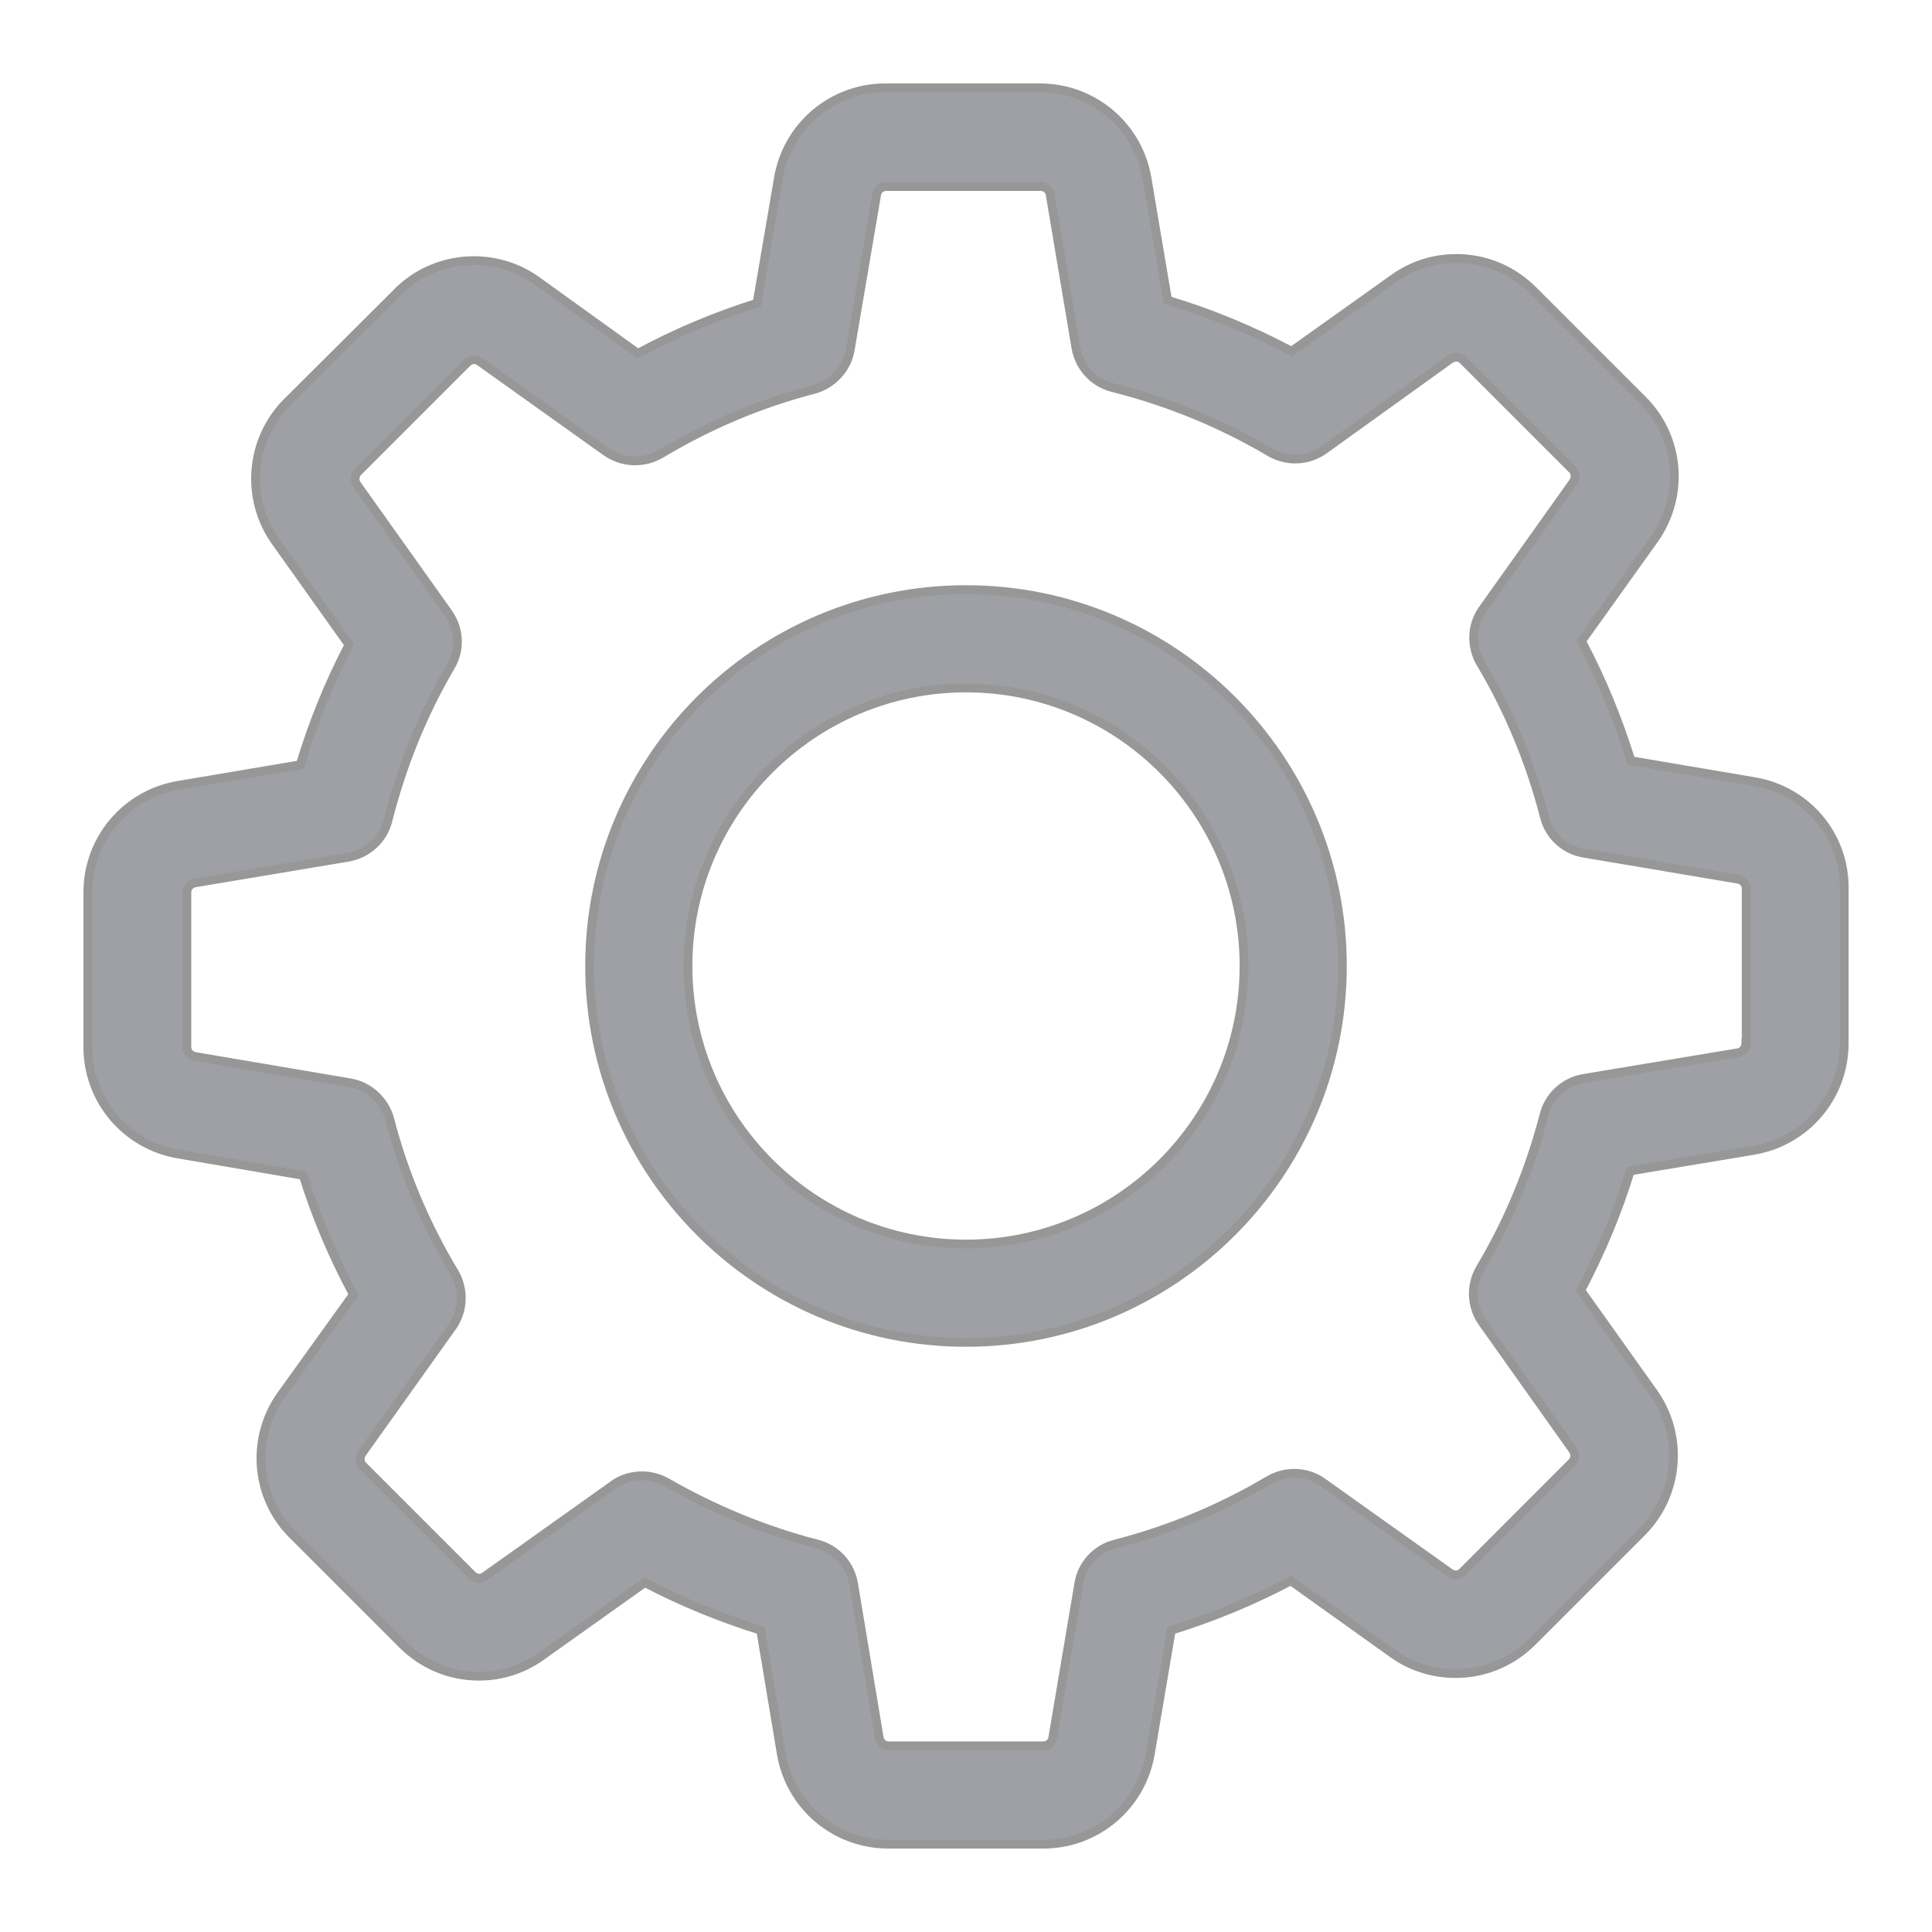 <svg width="22" height="22" viewBox="0 0 22 22" fill="none" xmlns="http://www.w3.org/2000/svg">
<path fill-rule="evenodd" clip-rule="evenodd" d="M18.573 8.662L19.976 8.901C20.574 9.001 21.008 9.515 21 10.12V11.88C21 12.485 20.565 12.999 19.968 13.099L18.564 13.333C18.422 13.801 18.23 14.257 18 14.695L18.827 15.857C19.178 16.35 19.12 17.023 18.694 17.449L17.449 18.694C17.215 18.928 16.905 19.057 16.575 19.057C16.316 19.057 16.066 18.978 15.857 18.827L14.7 18C14.265 18.23 13.81 18.418 13.338 18.564L13.099 19.968C12.999 20.566 12.485 21 11.879 21H10.116C9.511 21 8.997 20.566 8.896 19.968L8.662 18.564C8.207 18.422 7.764 18.242 7.342 18.021L6.168 18.857C5.959 19.007 5.713 19.087 5.454 19.087C5.124 19.087 4.814 18.957 4.581 18.723L3.335 17.478C2.905 17.052 2.851 16.379 3.202 15.886L4.025 14.741C3.791 14.307 3.599 13.851 3.452 13.383L2.032 13.141C1.435 13.041 1 12.527 1 11.921V10.162C1 9.557 1.435 9.043 2.032 8.942L3.419 8.708C3.561 8.236 3.745 7.781 3.975 7.342L3.139 6.168C2.788 5.675 2.847 5.003 3.273 4.576L4.522 3.331C4.752 3.097 5.065 2.968 5.395 2.968C5.654 2.968 5.905 3.047 6.114 3.198L7.263 4.025C7.697 3.791 8.153 3.599 8.621 3.452L8.863 2.032C8.963 1.435 9.477 1 10.083 1H11.842C12.448 1 12.961 1.435 13.062 2.032L13.296 3.419C13.784 3.565 14.257 3.762 14.708 4L15.869 3.173C16.078 3.022 16.325 2.943 16.584 2.943C16.914 2.943 17.223 3.072 17.457 3.306L18.702 4.551C19.132 4.977 19.187 5.65 18.836 6.143L18.009 7.3C18.238 7.735 18.426 8.19 18.573 8.662ZM19.788 11.988C19.843 11.98 19.88 11.934 19.88 11.88H19.884V10.12C19.884 10.066 19.847 10.02 19.793 10.012L18.038 9.715C17.82 9.682 17.641 9.519 17.587 9.302C17.428 8.687 17.185 8.098 16.86 7.551C16.747 7.359 16.755 7.117 16.885 6.937L17.916 5.487C17.946 5.441 17.942 5.383 17.904 5.345L16.659 4.1C16.63 4.071 16.596 4.067 16.58 4.067C16.559 4.067 16.538 4.075 16.517 4.088L15.075 5.124C14.892 5.253 14.654 5.262 14.461 5.149C13.902 4.819 13.3 4.572 12.669 4.413C12.452 4.359 12.289 4.179 12.251 3.958L11.959 2.216C11.95 2.161 11.905 2.124 11.85 2.124H10.091C10.037 2.124 9.991 2.161 9.983 2.216L9.682 3.983C9.644 4.2 9.481 4.376 9.268 4.434C8.654 4.593 8.065 4.844 7.522 5.17C7.33 5.282 7.087 5.274 6.903 5.145L5.462 4.117C5.445 4.104 5.424 4.096 5.399 4.096C5.378 4.096 5.349 4.1 5.32 4.129L4.075 5.374C4.037 5.412 4.033 5.475 4.062 5.516L5.103 6.979C5.232 7.158 5.245 7.396 5.132 7.589C4.81 8.136 4.572 8.729 4.418 9.343C4.363 9.561 4.184 9.724 3.962 9.761L2.22 10.054C2.166 10.062 2.128 10.108 2.128 10.162V11.921C2.128 11.976 2.166 12.021 2.22 12.03L3.987 12.331C4.204 12.368 4.38 12.531 4.438 12.744C4.597 13.358 4.848 13.948 5.174 14.491C5.287 14.683 5.278 14.925 5.149 15.109L4.121 16.55C4.092 16.596 4.096 16.655 4.133 16.692L5.378 17.938C5.408 17.967 5.441 17.971 5.458 17.971C5.479 17.971 5.5 17.963 5.521 17.95L6.983 16.91C7.079 16.839 7.196 16.805 7.309 16.805C7.405 16.805 7.505 16.83 7.593 16.881C8.132 17.19 8.708 17.428 9.306 17.582C9.519 17.637 9.682 17.812 9.719 18.034L10.012 19.788C10.02 19.843 10.066 19.88 10.12 19.88H11.879C11.934 19.88 11.98 19.843 11.988 19.788L12.285 18.034C12.318 17.816 12.481 17.637 12.698 17.582C13.312 17.424 13.902 17.181 14.449 16.855C14.641 16.743 14.883 16.751 15.063 16.881L16.513 17.913C16.529 17.925 16.55 17.933 16.575 17.933C16.596 17.933 16.626 17.929 16.655 17.9L17.9 16.655C17.937 16.617 17.942 16.555 17.912 16.513L16.88 15.059C16.751 14.875 16.742 14.637 16.855 14.445C17.181 13.897 17.424 13.308 17.582 12.694C17.637 12.481 17.812 12.318 18.034 12.281L19.788 11.988Z" fill="#9EA0A5"/>
<path d="M19.976 8.901L19.968 8.95L19.968 8.95L19.976 8.901ZM18.573 8.662L18.525 8.677L18.534 8.707L18.564 8.712L18.573 8.662ZM21 10.12L20.95 10.12V10.12H21ZM19.968 13.099L19.976 13.149L19.976 13.149L19.968 13.099ZM18.564 13.333L18.556 13.284L18.525 13.289L18.516 13.319L18.564 13.333ZM18 14.695L17.956 14.672L17.942 14.699L17.959 14.724L18 14.695ZM18.827 15.857L18.868 15.828L18.868 15.828L18.827 15.857ZM18.694 17.449L18.729 17.484L18.694 17.449ZM17.449 18.694L17.413 18.658L17.449 18.694ZM15.857 18.827L15.886 18.787L15.886 18.787L15.857 18.827ZM14.7 18L14.729 17.959L14.704 17.942L14.676 17.956L14.7 18ZM13.338 18.564L13.323 18.517L13.293 18.526L13.288 18.556L13.338 18.564ZM13.099 19.968L13.05 19.96L13.05 19.96L13.099 19.968ZM8.896 19.968L8.847 19.976L8.847 19.976L8.896 19.968ZM8.662 18.564L8.712 18.556L8.707 18.526L8.677 18.517L8.662 18.564ZM7.342 18.021L7.365 17.977L7.338 17.963L7.313 17.98L7.342 18.021ZM6.168 18.857L6.139 18.816L6.139 18.816L6.168 18.857ZM4.581 18.723L4.545 18.758L4.581 18.723ZM3.335 17.478L3.371 17.443L3.371 17.442L3.335 17.478ZM3.202 15.886L3.161 15.857L3.161 15.857L3.202 15.886ZM4.025 14.741L4.065 14.771L4.084 14.745L4.069 14.718L4.025 14.741ZM3.452 13.383L3.5 13.369L3.491 13.339L3.461 13.334L3.452 13.383ZM2.032 13.141L2.04 13.092L2.04 13.092L2.032 13.141ZM2.032 8.942L2.04 8.992L2.04 8.992L2.032 8.942ZM3.419 8.708L3.427 8.758L3.458 8.753L3.467 8.723L3.419 8.708ZM3.975 7.342L4.019 7.365L4.033 7.338L4.015 7.313L3.975 7.342ZM3.139 6.168L3.18 6.139L3.18 6.139L3.139 6.168ZM3.273 4.576L3.238 4.541L3.237 4.541L3.273 4.576ZM4.522 3.331L4.557 3.367L4.558 3.366L4.522 3.331ZM6.114 3.198L6.143 3.157L6.114 3.198ZM7.263 4.025L7.234 4.065L7.259 4.084L7.286 4.069L7.263 4.025ZM8.621 3.452L8.636 3.5L8.665 3.491L8.67 3.461L8.621 3.452ZM8.863 2.032L8.912 2.04L8.912 2.04L8.863 2.032ZM13.062 2.032L13.012 2.04L13.012 2.04L13.062 2.032ZM13.296 3.419L13.246 3.427L13.252 3.458L13.281 3.467L13.296 3.419ZM14.708 4L14.684 4.044L14.712 4.058L14.737 4.041L14.708 4ZM15.869 3.173L15.898 3.213L15.899 3.213L15.869 3.173ZM17.457 3.306L17.422 3.342V3.342L17.457 3.306ZM18.702 4.551L18.667 4.587L18.667 4.587L18.702 4.551ZM18.836 6.143L18.876 6.172L18.876 6.172L18.836 6.143ZM18.009 7.3L17.968 7.271L17.95 7.296L17.964 7.324L18.009 7.3ZM19.88 11.88V11.829H19.83V11.88H19.88ZM19.788 11.988L19.781 11.939L19.78 11.939L19.788 11.988ZM19.884 11.88V11.93H19.934V11.88H19.884ZM19.793 10.012L19.784 10.061L19.785 10.061L19.793 10.012ZM18.038 9.715L18.046 9.666L18.045 9.666L18.038 9.715ZM17.587 9.302L17.635 9.29L17.635 9.289L17.587 9.302ZM16.86 7.551L16.816 7.576L16.817 7.577L16.86 7.551ZM16.885 6.937L16.925 6.966L16.925 6.966L16.885 6.937ZM17.916 5.487L17.957 5.516L17.959 5.514L17.916 5.487ZM17.904 5.345L17.939 5.31L17.904 5.345ZM16.659 4.1L16.624 4.135V4.135L16.659 4.1ZM16.517 4.088L16.491 4.045L16.488 4.047L16.517 4.088ZM15.075 5.124L15.104 5.165L15.105 5.164L15.075 5.124ZM14.461 5.149L14.436 5.192L14.436 5.192L14.461 5.149ZM12.669 4.413L12.681 4.365L12.681 4.365L12.669 4.413ZM12.251 3.958L12.202 3.966L12.202 3.966L12.251 3.958ZM11.959 2.216L11.909 2.223L11.909 2.224L11.959 2.216ZM9.983 2.216L10.032 2.224L10.032 2.223L9.983 2.216ZM9.682 3.983L9.731 3.992L9.731 3.991L9.682 3.983ZM9.268 4.434L9.281 4.483L9.281 4.483L9.268 4.434ZM7.522 5.17L7.547 5.213L7.548 5.213L7.522 5.17ZM6.903 5.145L6.874 5.185L6.875 5.185L6.903 5.145ZM5.462 4.117L5.432 4.157L5.433 4.157L5.462 4.117ZM5.32 4.129L5.355 4.165V4.165L5.32 4.129ZM4.075 5.374L4.04 5.339H4.04L4.075 5.374ZM4.062 5.516L4.021 5.545L4.022 5.545L4.062 5.516ZM5.103 6.979L5.062 7.008L5.062 7.008L5.103 6.979ZM5.132 7.589L5.175 7.614L5.175 7.614L5.132 7.589ZM4.418 9.343L4.369 9.331L4.369 9.331L4.418 9.343ZM3.962 9.761L3.97 9.811L3.971 9.811L3.962 9.761ZM2.22 10.054L2.228 10.103L2.228 10.103L2.22 10.054ZM2.22 12.03L2.228 11.981L2.228 11.98L2.22 12.03ZM3.987 12.331L3.996 12.281L3.996 12.281L3.987 12.331ZM4.438 12.744L4.487 12.732L4.487 12.731L4.438 12.744ZM5.174 14.491L5.217 14.465L5.217 14.465L5.174 14.491ZM5.149 15.109L5.189 15.138L5.19 15.138L5.149 15.109ZM4.121 16.55L4.08 16.521L4.079 16.524L4.121 16.55ZM4.133 16.692L4.098 16.728L4.098 16.728L4.133 16.692ZM5.378 17.938L5.414 17.902H5.414L5.378 17.938ZM5.521 17.95L5.546 17.993L5.55 17.991L5.521 17.95ZM6.983 16.91L7.012 16.951L7.013 16.95L6.983 16.91ZM7.593 16.881L7.618 16.837L7.618 16.837L7.593 16.881ZM9.306 17.582L9.293 17.631L9.293 17.631L9.306 17.582ZM9.719 18.034L9.769 18.025L9.769 18.025L9.719 18.034ZM10.012 19.788L10.061 19.781L10.061 19.78L10.012 19.788ZM11.988 19.788L11.939 19.78L11.939 19.781L11.988 19.788ZM12.285 18.034L12.334 18.042L12.334 18.041L12.285 18.034ZM12.698 17.582L12.71 17.631L12.711 17.631L12.698 17.582ZM14.449 16.855L14.424 16.812L14.423 16.812L14.449 16.855ZM15.063 16.881L15.034 16.921L15.034 16.921L15.063 16.881ZM16.513 17.913L16.543 17.872L16.542 17.872L16.513 17.913ZM16.655 17.9L16.619 17.865L16.655 17.9ZM17.9 16.655L17.935 16.69L17.935 16.69L17.9 16.655ZM17.912 16.513L17.953 16.484L17.953 16.484L17.912 16.513ZM16.88 15.059L16.84 15.088L16.84 15.088L16.88 15.059ZM16.855 14.445L16.812 14.419L16.812 14.419L16.855 14.445ZM17.582 12.694L17.631 12.707L17.631 12.707L17.582 12.694ZM18.034 12.281L18.025 12.231L18.025 12.231L18.034 12.281ZM19.985 8.851L18.581 8.613L18.564 8.712L19.968 8.95L19.985 8.851ZM21.05 10.121C21.059 9.49 20.606 8.956 19.985 8.851L19.968 8.95C20.541 9.046 20.958 9.539 20.95 10.12L21.05 10.121ZM21.05 11.88V10.12H20.95V11.88H21.05ZM19.976 13.149C20.598 13.044 21.05 12.51 21.05 11.88H20.95C20.95 12.461 20.533 12.954 19.96 13.05L19.976 13.149ZM18.572 13.383L19.976 13.149L19.96 13.05L18.556 13.284L18.572 13.383ZM18.044 14.719C18.276 14.277 18.469 13.819 18.612 13.348L18.516 13.319C18.375 13.784 18.184 14.236 17.956 14.672L18.044 14.719ZM18.868 15.828L18.041 14.666L17.959 14.724L18.787 15.886L18.868 15.828ZM18.729 17.484C19.172 17.041 19.233 16.341 18.868 15.828L18.787 15.886C19.123 16.359 19.067 17.004 18.658 17.413L18.729 17.484ZM17.484 18.729L18.729 17.484L18.658 17.413L17.413 18.658L17.484 18.729ZM16.575 19.107C16.919 19.107 17.241 18.972 17.484 18.729L17.413 18.658C17.189 18.883 16.892 19.007 16.575 19.007V19.107ZM15.828 18.868C16.045 19.025 16.306 19.107 16.575 19.107V19.007C16.327 19.007 16.086 18.931 15.886 18.787L15.828 18.868ZM14.67 18.041L15.828 18.868L15.886 18.787L14.729 17.959L14.67 18.041ZM13.352 18.612C13.827 18.465 14.286 18.276 14.723 18.044L14.676 17.956C14.244 18.184 13.792 18.371 13.323 18.517L13.352 18.612ZM13.149 19.976L13.387 18.573L13.288 18.556L13.05 19.96L13.149 19.976ZM11.879 21.05C12.51 21.05 13.044 20.598 13.149 19.976L13.05 19.96C12.954 20.533 12.461 20.95 11.879 20.95V21.05ZM10.116 21.05H11.879V20.95H10.116V21.05ZM8.847 19.976C8.951 20.598 9.486 21.05 10.116 21.05V20.95C9.535 20.95 9.042 20.533 8.946 19.96L8.847 19.976ZM8.613 18.573L8.847 19.976L8.946 19.96L8.712 18.556L8.613 18.573ZM7.319 18.065C7.744 18.288 8.189 18.469 8.647 18.612L8.677 18.517C8.225 18.375 7.784 18.197 7.365 17.977L7.319 18.065ZM6.197 18.897L7.371 18.062L7.313 17.98L6.139 18.816L6.197 18.897ZM5.454 19.137C5.723 19.137 5.98 19.054 6.197 18.897L6.139 18.816C5.939 18.96 5.702 19.037 5.454 19.037V19.137ZM4.545 18.758C4.788 19.002 5.11 19.137 5.454 19.137V19.037C5.137 19.037 4.841 18.912 4.616 18.688L4.545 18.758ZM3.3 17.513L4.545 18.758L4.616 18.688L3.371 17.443L3.3 17.513ZM3.161 15.857C2.796 16.37 2.852 17.07 3.3 17.514L3.371 17.442C2.958 17.034 2.906 16.388 3.243 15.915L3.161 15.857ZM3.984 14.712L3.161 15.857L3.242 15.915L4.065 14.771L3.984 14.712ZM3.405 13.399C3.552 13.87 3.745 14.328 3.981 14.765L4.069 14.718C3.836 14.286 3.645 13.834 3.5 13.369L3.405 13.399ZM2.024 13.191L3.444 13.433L3.461 13.334L2.04 13.092L2.024 13.191ZM0.95 11.921C0.95 12.552 1.402 13.086 2.024 13.191L2.04 13.092C1.467 12.996 1.05 12.503 1.05 11.921H0.95ZM0.95 10.162V11.921H1.05V10.162H0.95ZM2.024 8.893C1.402 8.997 0.95 9.532 0.95 10.162H1.05C1.05 9.581 1.467 9.088 2.04 8.992L2.024 8.893ZM3.411 8.659L2.024 8.893L2.04 8.992L3.427 8.758L3.411 8.659ZM3.93 7.319C3.699 7.761 3.514 8.219 3.371 8.694L3.467 8.723C3.608 8.254 3.791 7.801 4.019 7.365L3.93 7.319ZM3.098 6.197L3.934 7.371L4.015 7.313L3.18 6.139L3.098 6.197ZM3.237 4.541C2.794 4.984 2.733 5.684 3.098 6.197L3.18 6.139C2.843 5.666 2.899 5.021 3.308 4.612L3.237 4.541ZM4.487 3.296L3.238 4.541L3.308 4.612L4.557 3.367L4.487 3.296ZM5.395 2.918C5.052 2.918 4.726 3.053 4.486 3.296L4.558 3.366C4.778 3.142 5.078 3.018 5.395 3.018V2.918ZM6.143 3.157C5.925 3 5.665 2.918 5.395 2.918V3.018C5.644 3.018 5.884 3.094 6.085 3.238L6.143 3.157ZM7.292 3.984L6.143 3.157L6.085 3.238L7.234 4.065L7.292 3.984ZM8.606 3.405C8.135 3.552 7.676 3.745 7.239 3.981L7.286 4.069C7.718 3.836 8.171 3.645 8.636 3.5L8.606 3.405ZM8.814 2.024L8.571 3.444L8.67 3.461L8.912 2.04L8.814 2.024ZM10.083 0.95C9.453 0.95 8.918 1.402 8.814 2.024L8.912 2.04C9.008 1.467 9.501 1.05 10.083 1.05V0.95ZM11.842 0.95H10.083V1.05H11.842V0.95ZM13.111 2.024C13.007 1.402 12.472 0.95 11.842 0.95V1.05C12.423 1.05 12.916 1.467 13.012 2.04L13.111 2.024ZM13.345 3.411L13.111 2.024L13.012 2.04L13.246 3.427L13.345 3.411ZM14.731 3.956C14.277 3.716 13.802 3.518 13.31 3.371L13.281 3.467C13.767 3.612 14.236 3.807 14.684 4.044L14.731 3.956ZM15.84 3.132L14.679 3.959L14.737 4.041L15.898 3.213L15.84 3.132ZM16.584 2.893C16.314 2.893 16.058 2.975 15.84 3.132L15.899 3.213C16.099 3.069 16.335 2.993 16.584 2.993V2.893ZM17.492 3.271C17.249 3.028 16.927 2.893 16.584 2.893V2.993C16.9 2.993 17.197 3.117 17.422 3.342L17.492 3.271ZM18.737 4.516L17.492 3.271L17.422 3.342L18.667 4.587L18.737 4.516ZM18.876 6.172C19.241 5.659 19.185 4.959 18.737 4.516L18.667 4.587C19.08 4.996 19.132 5.641 18.795 6.114L18.876 6.172ZM18.049 7.329L18.876 6.172L18.795 6.114L17.968 7.271L18.049 7.329ZM18.62 8.648C18.473 8.173 18.284 7.714 18.053 7.277L17.964 7.324C18.193 7.755 18.379 8.208 18.525 8.677L18.62 8.648ZM19.83 11.88C19.83 11.91 19.81 11.934 19.781 11.939L19.796 12.037C19.876 12.025 19.93 11.957 19.93 11.88H19.83ZM19.884 11.829H19.88V11.93H19.884V11.829ZM19.834 10.12V11.88H19.934V10.12H19.834ZM19.785 10.061C19.814 10.066 19.834 10.09 19.834 10.12H19.934C19.934 10.043 19.88 9.975 19.8 9.962L19.785 10.061ZM18.029 9.765L19.784 10.061L19.801 9.963L18.046 9.666L18.029 9.765ZM17.538 9.314C17.597 9.55 17.793 9.728 18.03 9.765L18.045 9.666C17.848 9.636 17.684 9.487 17.635 9.29L17.538 9.314ZM16.817 7.577C17.14 8.12 17.381 8.704 17.538 9.314L17.635 9.289C17.475 8.671 17.231 8.077 16.902 7.526L16.817 7.577ZM16.844 6.908C16.703 7.104 16.694 7.368 16.816 7.576L16.903 7.526C16.799 7.35 16.808 7.129 16.925 6.966L16.844 6.908ZM17.876 5.458L16.844 6.908L16.925 6.966L17.957 5.516L17.876 5.458ZM17.869 5.38C17.888 5.4 17.892 5.432 17.874 5.46L17.959 5.514C17.999 5.45 17.995 5.365 17.939 5.31L17.869 5.38ZM16.624 4.135L17.869 5.38L17.939 5.31L16.694 4.065L16.624 4.135ZM16.58 4.117C16.589 4.117 16.607 4.119 16.624 4.135L16.694 4.065C16.652 4.023 16.604 4.017 16.58 4.017V4.117ZM16.543 4.13C16.56 4.12 16.572 4.117 16.58 4.117V4.017C16.546 4.017 16.515 4.03 16.491 4.045L16.543 4.13ZM15.105 5.164L16.546 4.128L16.488 4.047L15.046 5.083L15.105 5.164ZM14.436 5.192C14.645 5.314 14.904 5.305 15.104 5.165L15.047 5.083C14.879 5.201 14.662 5.209 14.487 5.106L14.436 5.192ZM12.657 4.462C13.283 4.62 13.88 4.864 14.436 5.192L14.487 5.106C13.923 4.773 13.317 4.525 12.681 4.365L12.657 4.462ZM12.202 3.966C12.243 4.207 12.42 4.403 12.657 4.462L12.681 4.365C12.484 4.316 12.335 4.152 12.3 3.95L12.202 3.966ZM11.909 2.224L12.202 3.966L12.3 3.95L12.008 2.208L11.909 2.224ZM11.85 2.174C11.881 2.174 11.905 2.194 11.909 2.223L12.008 2.208C11.996 2.128 11.928 2.074 11.85 2.074V2.174ZM10.091 2.174H11.85V2.074H10.091V2.174ZM10.032 2.223C10.037 2.194 10.061 2.174 10.091 2.174V2.074C10.013 2.074 9.945 2.128 9.933 2.208L10.032 2.223ZM9.731 3.991L10.032 2.224L9.933 2.207L9.633 3.975L9.731 3.991ZM9.281 4.483C9.513 4.419 9.69 4.228 9.731 3.992L9.633 3.975C9.598 4.172 9.45 4.333 9.255 4.386L9.281 4.483ZM7.548 5.213C8.087 4.889 8.671 4.64 9.281 4.483L9.256 4.386C8.637 4.546 8.043 4.798 7.496 5.127L7.548 5.213ZM6.875 5.185C7.075 5.326 7.338 5.335 7.547 5.213L7.496 5.127C7.321 5.229 7.1 5.222 6.932 5.104L6.875 5.185ZM5.433 4.157L6.874 5.185L6.932 5.104L5.491 4.076L5.433 4.157ZM5.399 4.146C5.413 4.146 5.423 4.15 5.432 4.157L5.492 4.077C5.468 4.058 5.436 4.046 5.399 4.046V4.146ZM5.355 4.165C5.365 4.155 5.373 4.151 5.379 4.149C5.386 4.147 5.392 4.146 5.399 4.146V4.046C5.37 4.046 5.326 4.053 5.285 4.094L5.355 4.165ZM4.11 5.41L5.355 4.165L5.285 4.094L4.04 5.339L4.11 5.41ZM4.103 5.488C4.088 5.465 4.09 5.43 4.11 5.41L4.04 5.339C3.985 5.394 3.979 5.484 4.021 5.545L4.103 5.488ZM5.144 6.95L4.103 5.487L4.022 5.545L5.062 7.008L5.144 6.95ZM5.175 7.614C5.298 7.405 5.284 7.145 5.143 6.949L5.062 7.008C5.18 7.172 5.192 7.388 5.089 7.563L5.175 7.614ZM4.466 9.356C4.62 8.746 4.856 8.157 5.175 7.614L5.089 7.563C4.765 8.115 4.525 8.713 4.369 9.331L4.466 9.356ZM3.971 9.811C4.211 9.77 4.407 9.593 4.466 9.356L4.369 9.331C4.32 9.529 4.156 9.678 3.954 9.712L3.971 9.811ZM2.228 10.103L3.97 9.811L3.954 9.712L2.212 10.004L2.228 10.103ZM2.178 10.162C2.178 10.132 2.199 10.108 2.228 10.103L2.212 10.004C2.133 10.017 2.078 10.084 2.078 10.162H2.178ZM2.178 11.921V10.162H2.078V11.921H2.178ZM2.228 11.98C2.199 11.976 2.178 11.952 2.178 11.921H2.078C2.078 11.999 2.133 12.067 2.212 12.079L2.228 11.98ZM3.996 12.281L2.228 11.981L2.212 12.079L3.979 12.38L3.996 12.281ZM4.487 12.731C4.423 12.5 4.233 12.322 3.996 12.281L3.979 12.38C4.176 12.414 4.337 12.563 4.39 12.758L4.487 12.731ZM5.217 14.465C4.893 13.926 4.644 13.341 4.487 12.732L4.39 12.757C4.55 13.376 4.803 13.969 5.131 14.516L5.217 14.465ZM5.19 15.138C5.331 14.938 5.34 14.674 5.217 14.465L5.131 14.516C5.234 14.691 5.226 14.913 5.108 15.08L5.19 15.138ZM4.162 16.579L5.189 15.138L5.108 15.08L4.08 16.521L4.162 16.579ZM4.169 16.657C4.149 16.638 4.145 16.605 4.163 16.577L4.079 16.524C4.038 16.587 4.042 16.672 4.098 16.728L4.169 16.657ZM5.414 17.902L4.169 16.657L4.098 16.728L5.343 17.973L5.414 17.902ZM5.458 17.921C5.449 17.921 5.43 17.919 5.414 17.902L5.343 17.973C5.385 18.015 5.433 18.021 5.458 18.021V17.921ZM5.495 17.907C5.477 17.918 5.466 17.921 5.458 17.921V18.021C5.492 18.021 5.522 18.008 5.546 17.993L5.495 17.907ZM6.954 16.869L5.492 17.909L5.55 17.991L7.012 16.951L6.954 16.869ZM7.309 16.755C7.186 16.755 7.059 16.791 6.953 16.869L7.013 16.95C7.099 16.886 7.205 16.855 7.309 16.855V16.755ZM7.618 16.837C7.522 16.782 7.413 16.755 7.309 16.755V16.855C7.396 16.855 7.488 16.878 7.568 16.924L7.618 16.837ZM9.318 17.534C8.725 17.381 8.153 17.144 7.618 16.837L7.568 16.924C8.111 17.235 8.691 17.475 9.293 17.631L9.318 17.534ZM9.769 18.025C9.728 17.784 9.55 17.593 9.318 17.534L9.293 17.631C9.487 17.68 9.636 17.84 9.67 18.042L9.769 18.025ZM10.061 19.78L9.769 18.025L9.67 18.042L9.963 19.797L10.061 19.78ZM10.12 19.83C10.09 19.83 10.066 19.81 10.061 19.781L9.962 19.796C9.975 19.876 10.043 19.93 10.12 19.93V19.83ZM11.879 19.83H10.12V19.93H11.879V19.83ZM11.939 19.781C11.934 19.81 11.91 19.83 11.879 19.83V19.93C11.957 19.93 12.025 19.876 12.037 19.796L11.939 19.781ZM12.235 18.025L11.939 19.78L12.037 19.797L12.334 18.042L12.235 18.025ZM12.686 17.534C12.45 17.593 12.272 17.789 12.235 18.026L12.334 18.041C12.364 17.844 12.513 17.68 12.71 17.631L12.686 17.534ZM14.423 16.812C13.88 17.136 13.296 17.376 12.686 17.534L12.711 17.631C13.329 17.471 13.923 17.227 14.474 16.898L14.423 16.812ZM15.092 16.84C14.896 16.698 14.632 16.69 14.424 16.812L14.474 16.899C14.65 16.796 14.871 16.803 15.034 16.921L15.092 16.84ZM16.542 17.872L15.092 16.84L15.034 16.921L16.484 17.953L16.542 17.872ZM16.575 17.883C16.562 17.883 16.552 17.879 16.543 17.872L16.483 17.953C16.507 17.971 16.538 17.983 16.575 17.983V17.883ZM16.619 17.865C16.61 17.874 16.602 17.878 16.596 17.88C16.589 17.883 16.582 17.883 16.575 17.883V17.983C16.605 17.983 16.649 17.977 16.69 17.935L16.619 17.865ZM17.864 16.619L16.619 17.865L16.69 17.935L17.935 16.69L17.864 16.619ZM17.871 16.541C17.887 16.564 17.885 16.599 17.864 16.619L17.935 16.69C17.99 16.635 17.996 16.545 17.953 16.484L17.871 16.541ZM16.84 15.088L17.872 16.542L17.953 16.484L16.921 15.03L16.84 15.088ZM16.812 14.419C16.69 14.628 16.699 14.888 16.84 15.088L16.921 15.03C16.803 14.863 16.796 14.646 16.898 14.47L16.812 14.419ZM17.534 12.682C17.376 13.291 17.136 13.876 16.812 14.419L16.898 14.47C17.227 13.919 17.471 13.325 17.631 12.707L17.534 12.682ZM18.025 12.231C17.784 12.272 17.593 12.45 17.534 12.682L17.631 12.707C17.68 12.513 17.84 12.364 18.042 12.33L18.025 12.231ZM19.78 11.939L18.025 12.231L18.042 12.33L19.797 12.037L19.78 11.939Z" fill="#979797"/>
<path fill-rule="evenodd" clip-rule="evenodd" d="M6.714 11C6.714 8.635 8.635 6.714 11 6.714C13.365 6.714 15.286 8.635 15.286 11C15.286 13.365 13.365 15.286 11 15.286C8.635 15.286 6.714 13.365 6.714 11ZM7.834 11C7.834 12.747 9.253 14.165 11 14.165C12.747 14.165 14.165 12.747 14.165 11C14.165 9.253 12.747 7.834 11 7.834C9.253 7.834 7.834 9.253 7.834 11Z" fill="#9EA0A5"/>
<path d="M11 6.664C8.608 6.664 6.664 8.608 6.664 11H6.764C6.764 8.663 8.663 6.764 11 6.764V6.664ZM15.336 11C15.336 8.608 13.392 6.664 11 6.664V6.764C13.337 6.764 15.236 8.663 15.236 11H15.336ZM11 15.336C13.392 15.336 15.336 13.392 15.336 11H15.236C15.236 13.337 13.337 15.236 11 15.236V15.336ZM6.664 11C6.664 13.392 8.608 15.336 11 15.336V15.236C8.663 15.236 6.764 13.337 6.764 11H6.664ZM11 14.116C9.281 14.116 7.884 12.719 7.884 11H7.784C7.784 12.774 9.226 14.216 11 14.216V14.116ZM14.116 11C14.116 12.719 12.719 14.116 11 14.116V14.216C12.774 14.216 14.216 12.774 14.216 11H14.116ZM11 7.884C12.719 7.884 14.116 9.281 14.116 11H14.216C14.216 9.226 12.774 7.784 11 7.784V7.884ZM7.884 11C7.884 9.281 9.281 7.884 11 7.884V7.784C9.226 7.784 7.784 9.226 7.784 11H7.884Z" fill="#979797"/>
</svg>
